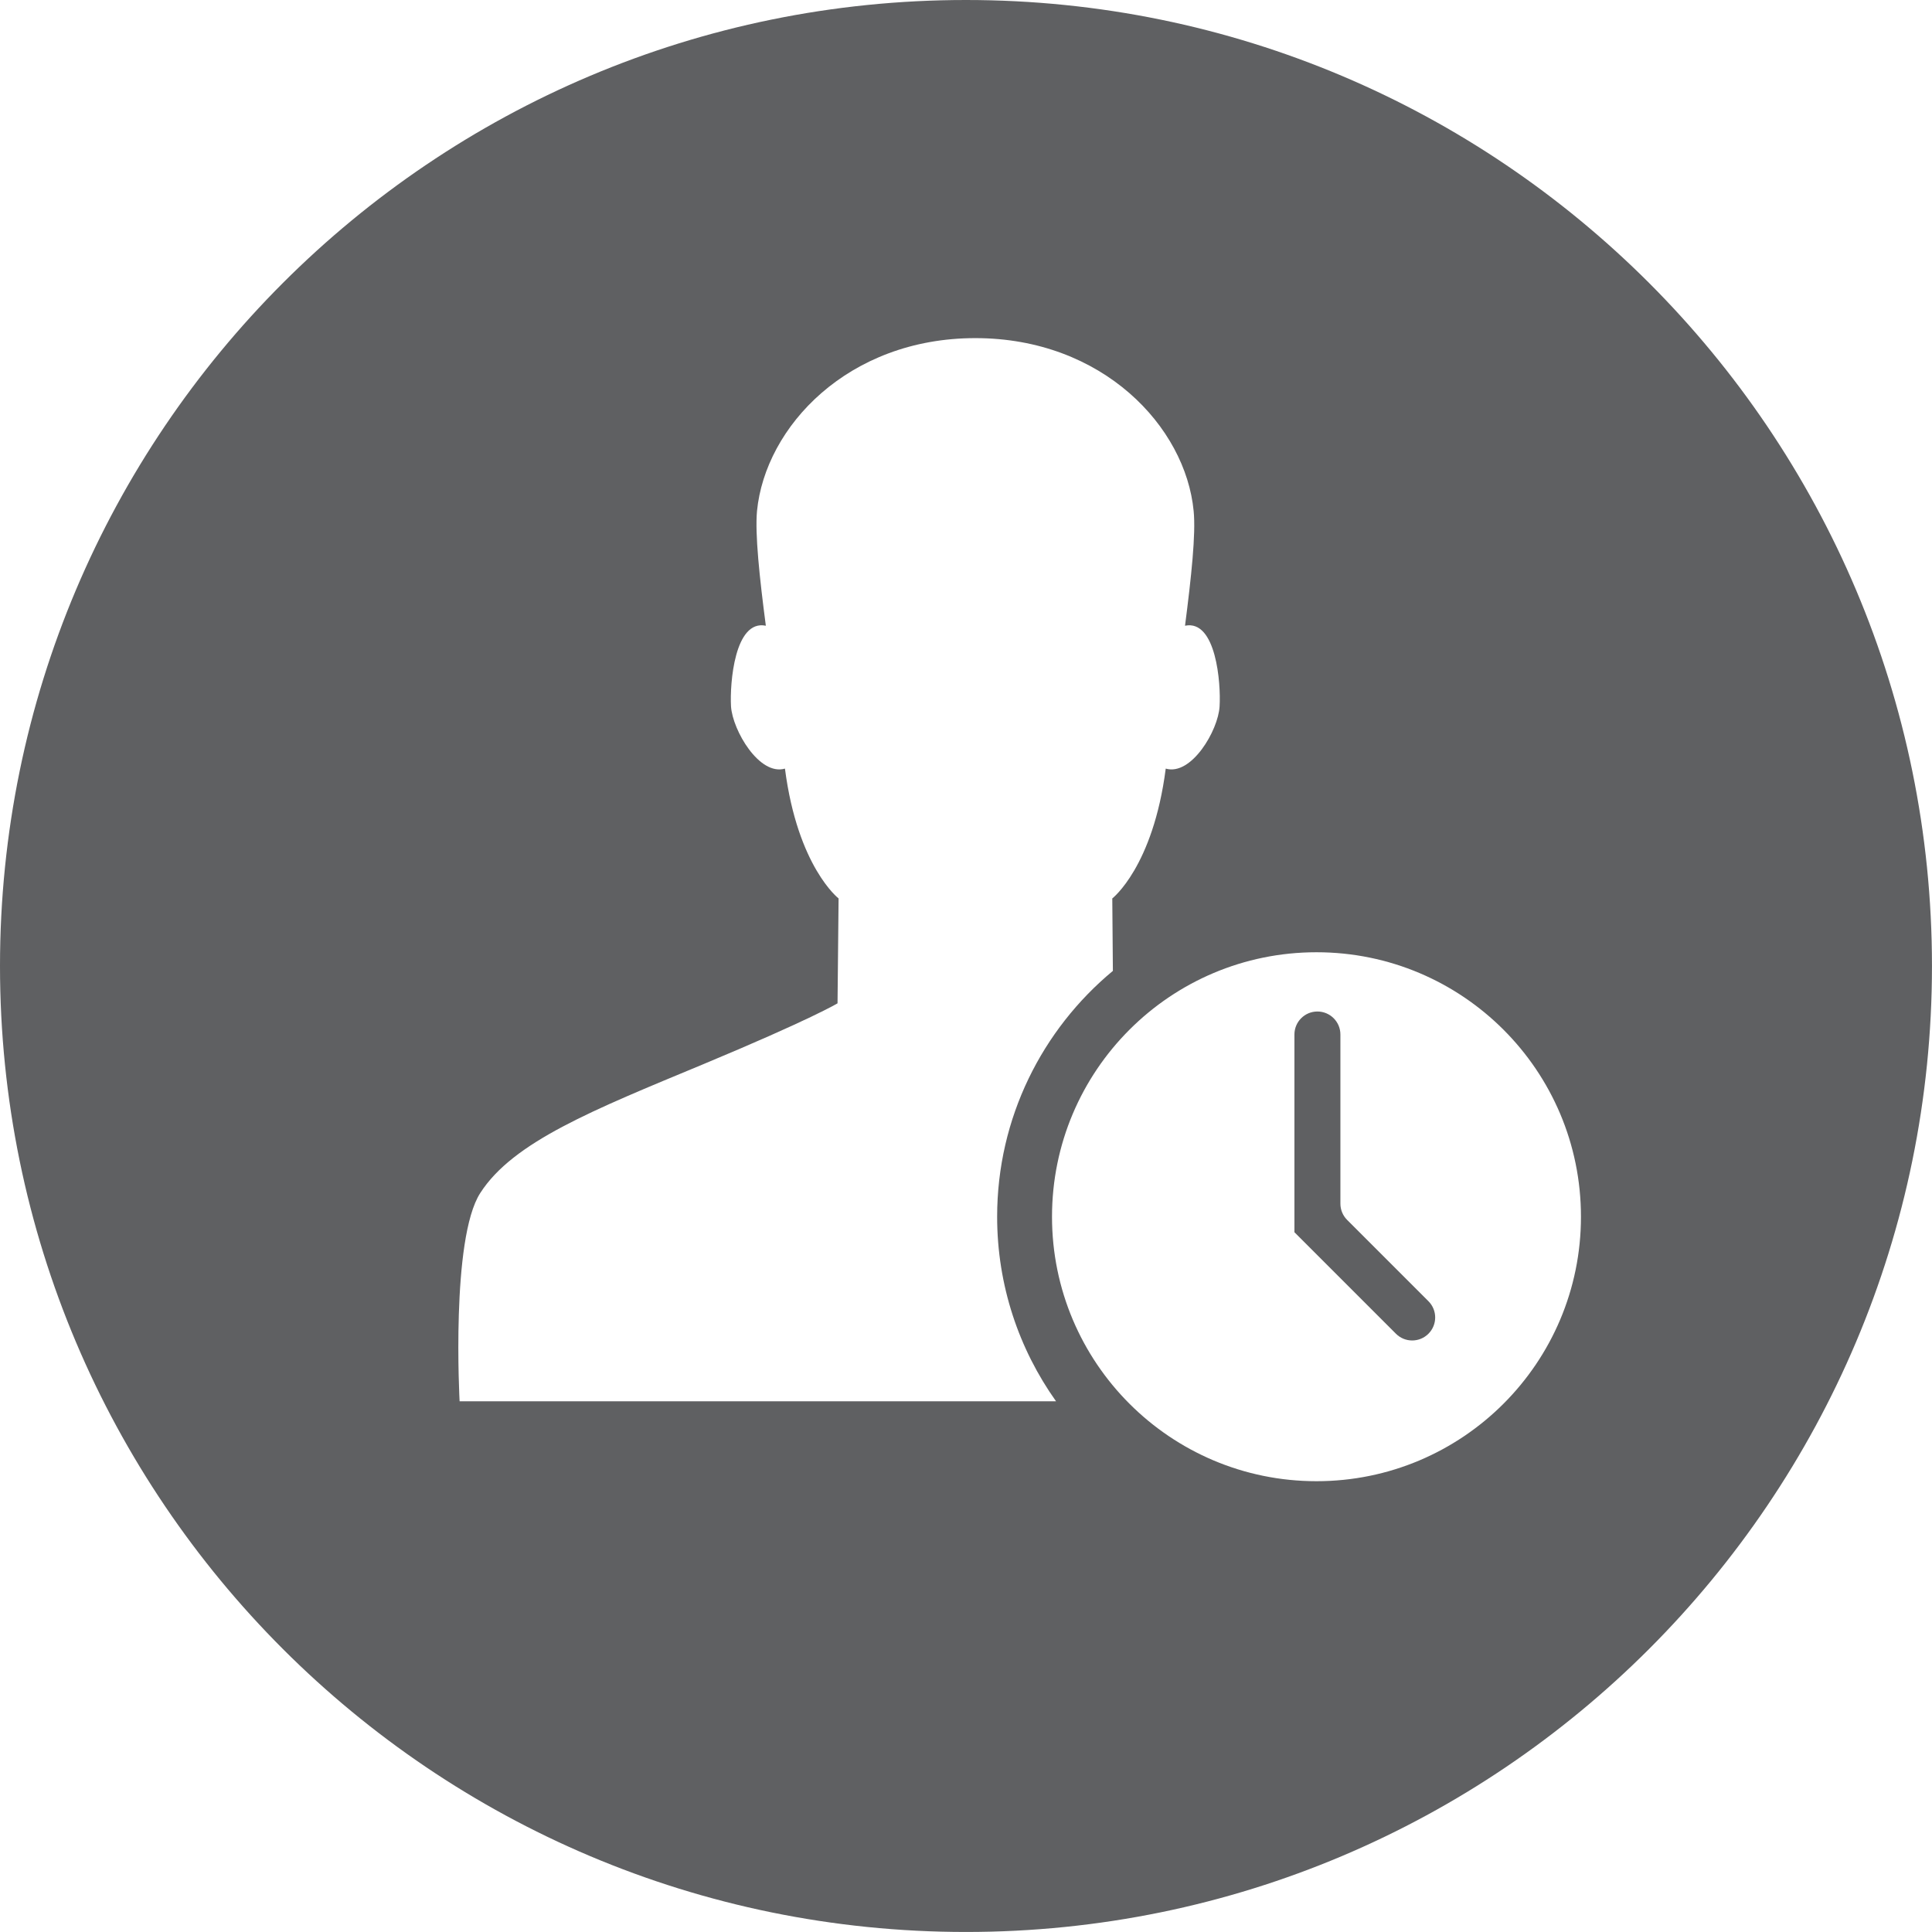 <svg height="64.299" viewBox="0 0 64.299 64.299" width="64.299" xmlns="http://www.w3.org/2000/svg"><g fill="#5f6062"><path d="m44.834 40.6c-.143-.143-.224-.338-.224-.541v-5.63c0-.423-.343-.765-.765-.765-.423 0-.765.343-.765.765v6.581l3.378 3.378c.299.299.783.299 1.082 0s.299-.783 0-1.082z"/><path d="m32.149 0c-17.755 0-32.149 14.394-32.149 32.149 0 17.756 14.394 32.149 32.149 32.149s32.149-14.394 32.149-32.149c.001-17.755-14.393-32.149-32.149-32.149zm-16.853 46.636s-.297-5.404.687-6.93c1.092-1.705 3.762-2.766 7.397-4.277 3.631-1.513 4.494-2.037 4.494-2.037l.035-3.491s-1.361-1.048-1.785-4.321c-.853.249-1.741-1.271-1.795-2.069-.044-.77.121-2.9 1.159-2.686-.211-1.61-.364-3.053-.294-3.817.275-2.807 3.031-5.755 7.266-5.755 4.238 0 6.998 2.948 7.266 5.755.077.763-.08 2.207-.287 3.817 1.035-.214 1.198 1.917 1.15 2.686-.045.799-.939 2.319-1.792 2.069-.422 3.274-1.779 4.321-1.779 4.321l.02 2.411c-2.351 1.951-3.852 4.894-3.852 8.181 0 2.287.726 4.407 1.96 6.143zm28.518 2.66c-4.862 0-8.802-3.941-8.802-8.802 0-4.862 3.941-8.802 8.802-8.802 4.862 0 8.802 3.941 8.802 8.802s-3.941 8.802-8.802 8.802z"/></g></svg>